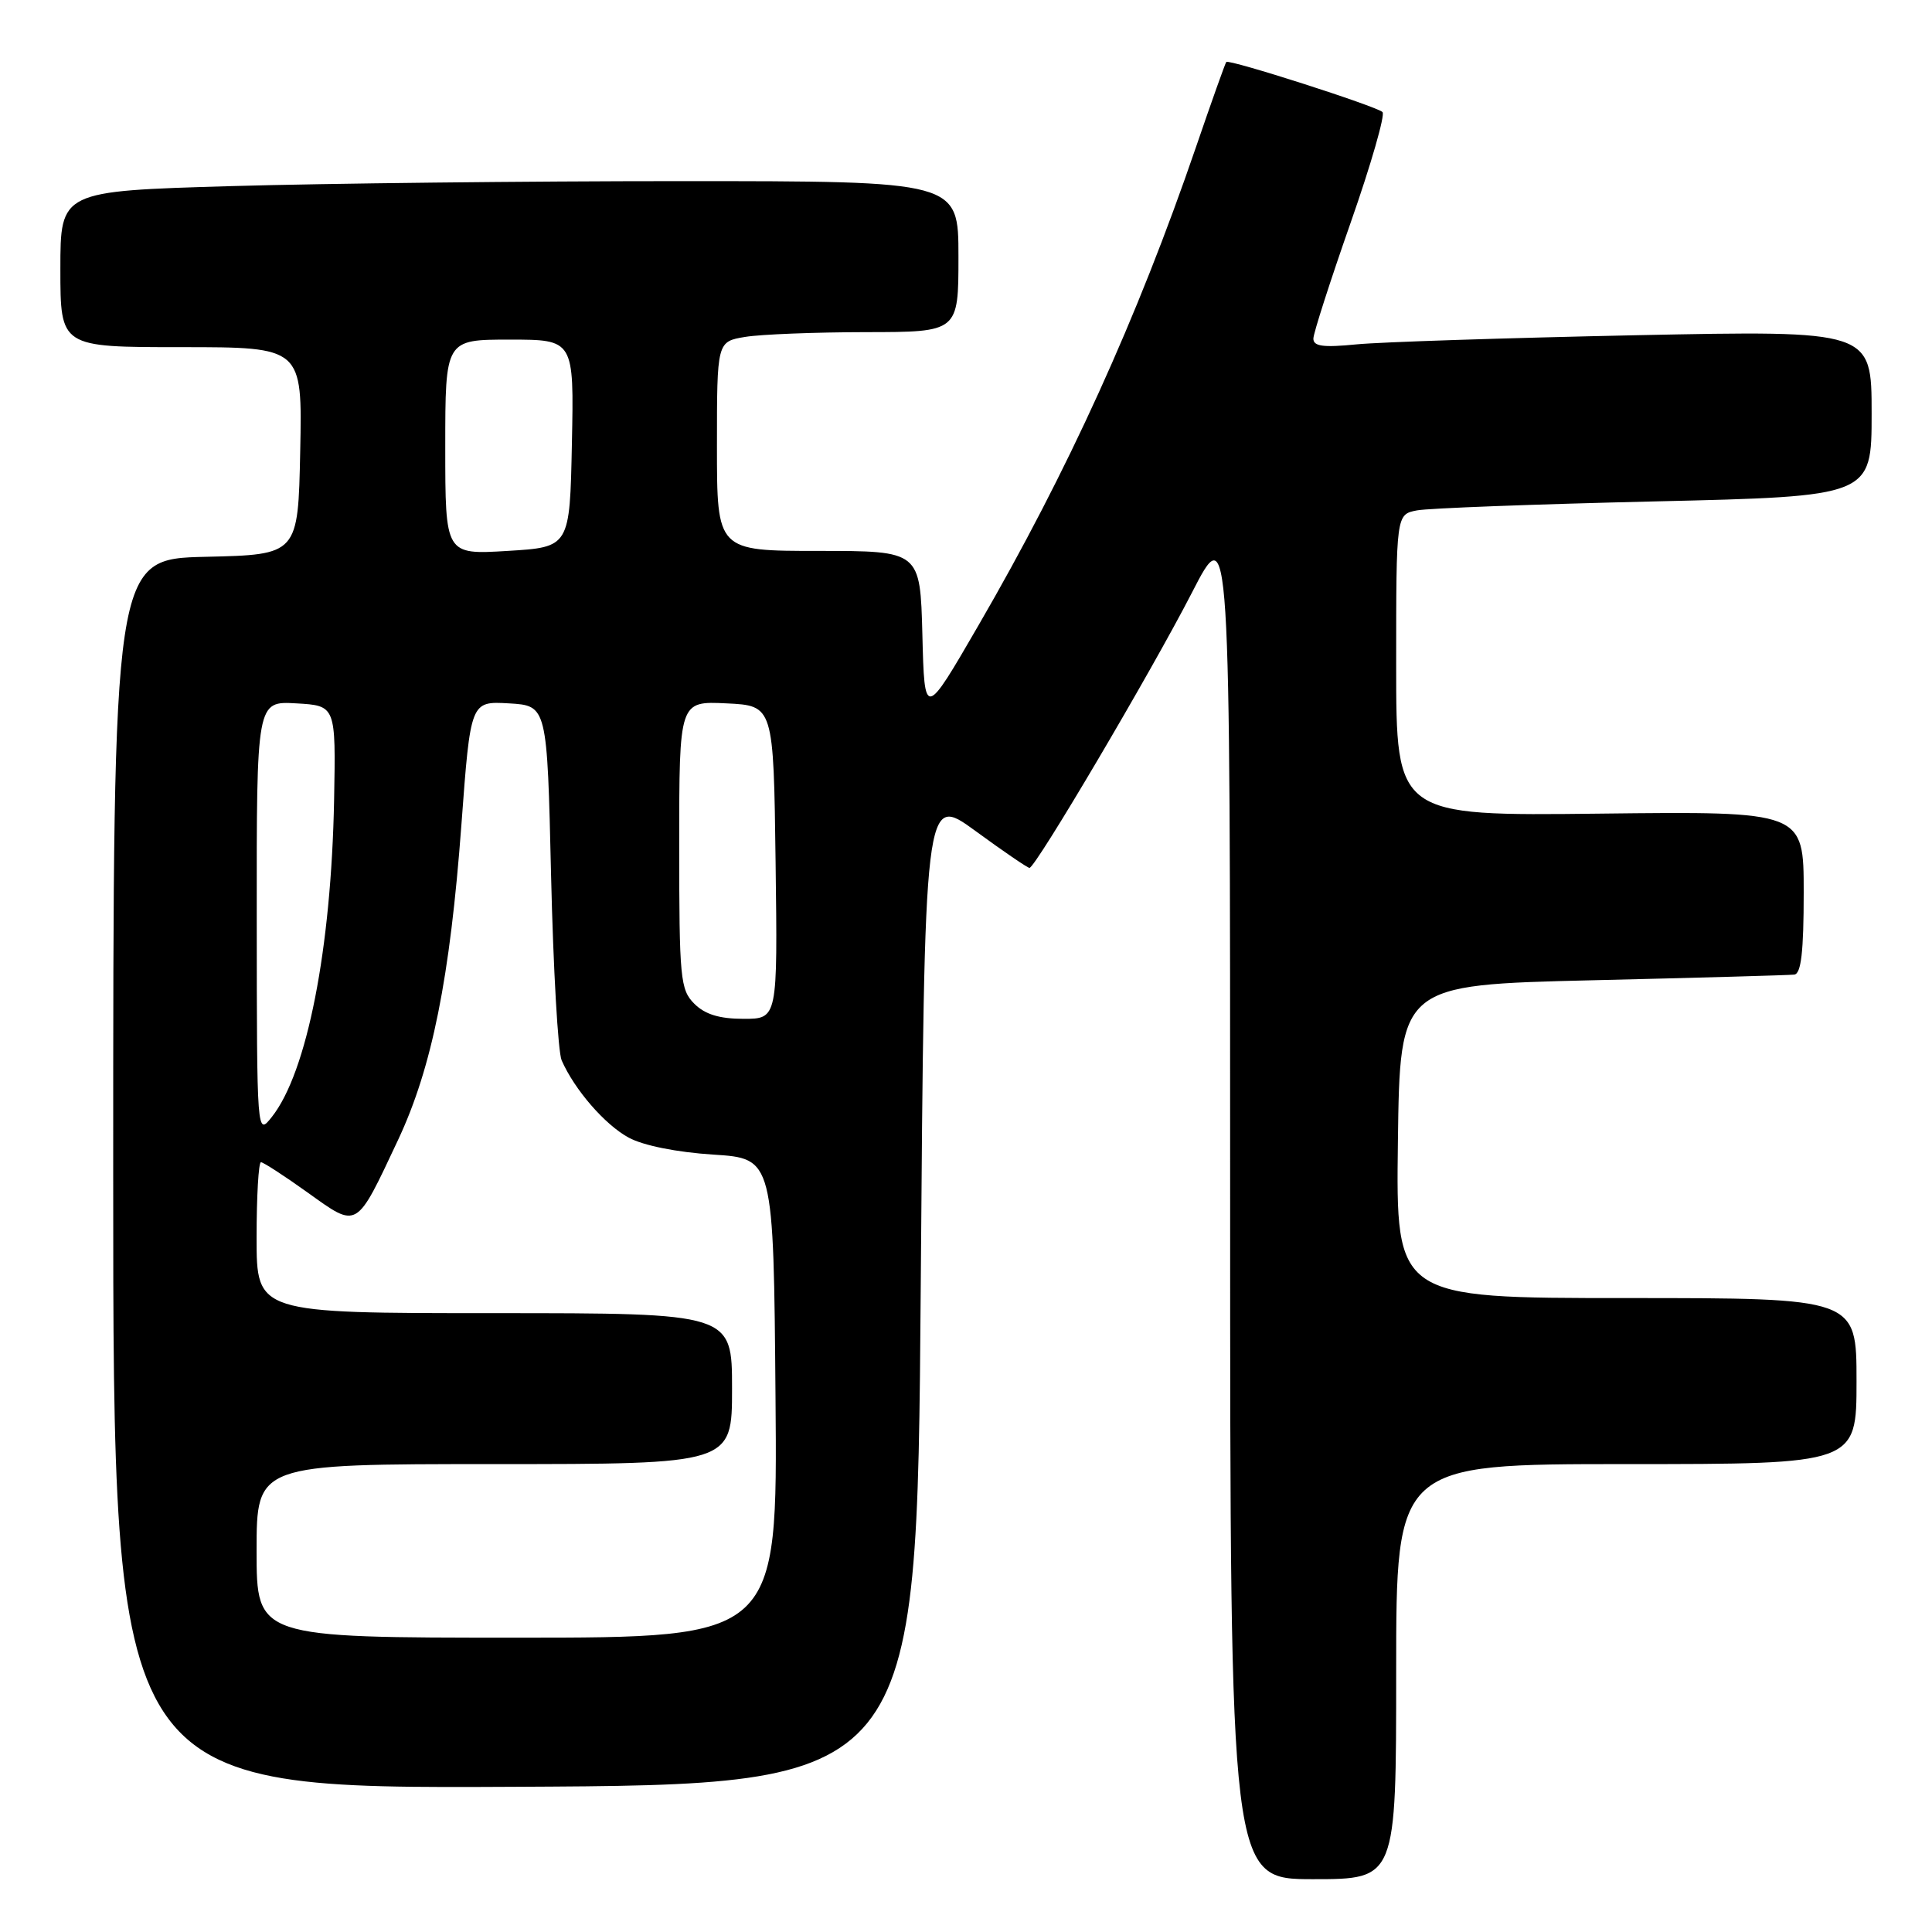 <?xml version="1.0" encoding="UTF-8" standalone="no"?>
<!DOCTYPE svg PUBLIC "-//W3C//DTD SVG 1.1//EN" "http://www.w3.org/Graphics/SVG/1.1/DTD/svg11.dtd" >
<svg xmlns="http://www.w3.org/2000/svg" xmlns:xlink="http://www.w3.org/1999/xlink" version="1.1" viewBox="0 0 256 256">
 <g >
 <path fill="currentColor"
d=" M 185.00 221.50 C 185.00 194.00 185.00 194.00 215.50 194.00 C 246.00 194.00 246.00 194.00 246.00 183.00 C 246.00 172.00 246.00 172.00 215.48 172.00 C 184.96 172.00 184.96 172.00 185.23 151.25 C 185.50 130.50 185.50 130.50 211.00 129.89 C 225.03 129.56 237.06 129.22 237.75 129.14 C 238.66 129.04 239.00 126.11 239.00 118.25 C 239.00 107.50 239.00 107.50 212.00 107.81 C 185.00 108.12 185.00 108.12 185.00 88.14 C 185.00 68.16 185.00 68.16 187.75 67.63 C 189.26 67.34 203.44 66.81 219.25 66.44 C 248.00 65.77 248.00 65.77 248.00 54.78 C 248.00 43.78 248.00 43.78 216.75 44.42 C 199.56 44.78 182.91 45.32 179.75 45.63 C 175.30 46.07 174.01 45.89 174.03 44.85 C 174.05 44.11 176.27 37.20 178.97 29.50 C 181.67 21.80 183.56 15.21 183.19 14.85 C 182.35 14.06 162.85 7.81 162.49 8.21 C 162.35 8.37 160.54 13.45 158.47 19.50 C 150.69 42.21 141.47 62.49 129.66 82.85 C 122.50 95.21 122.50 95.21 122.22 84.10 C 121.93 73.00 121.93 73.00 108.47 73.00 C 95.00 73.00 95.00 73.00 95.00 59.13 C 95.00 45.26 95.00 45.26 98.75 44.64 C 100.81 44.30 108.01 44.02 114.75 44.01 C 127.00 44.00 127.00 44.00 127.00 34.00 C 127.00 24.00 127.00 24.00 90.16 24.00 C 69.90 24.00 43.13 24.30 30.66 24.66 C 8.00 25.32 8.00 25.32 8.00 35.66 C 8.00 46.00 8.00 46.00 24.03 46.00 C 40.06 46.00 40.06 46.00 39.78 59.75 C 39.50 73.50 39.50 73.50 27.25 73.78 C 15.00 74.06 15.00 74.06 15.00 155.54 C 15.00 237.02 15.00 237.02 68.25 236.76 C 121.50 236.50 121.50 236.50 122.00 170.84 C 122.50 105.18 122.50 105.18 129.23 110.09 C 132.92 112.79 136.16 115.00 136.41 115.00 C 137.21 115.00 152.57 88.97 157.91 78.58 C 163.00 68.67 163.00 68.67 163.00 158.83 C 163.00 249.00 163.00 249.00 174.00 249.00 C 185.00 249.00 185.00 249.00 185.00 221.50 Z  M 34.00 205.50 C 34.00 194.00 34.00 194.00 65.50 194.00 C 97.00 194.00 97.00 194.00 97.00 184.00 C 97.00 174.00 97.00 174.00 65.50 174.00 C 34.00 174.00 34.00 174.00 34.00 164.00 C 34.00 158.50 34.26 154.00 34.58 154.00 C 34.89 154.00 37.70 155.82 40.81 158.05 C 47.45 162.80 47.13 162.99 52.74 151.06 C 57.24 141.48 59.63 129.61 61.14 109.26 C 62.35 92.91 62.35 92.91 67.43 93.20 C 72.50 93.50 72.50 93.50 73.02 116.00 C 73.31 128.38 73.94 139.40 74.42 140.50 C 76.13 144.39 80.14 149.02 83.30 150.74 C 85.23 151.79 89.68 152.68 94.50 152.99 C 102.50 153.50 102.50 153.50 102.76 185.25 C 103.03 217.00 103.03 217.00 68.51 217.00 C 34.00 217.00 34.00 217.00 34.00 205.50 Z  M 34.02 121.70 C 34.00 92.90 34.00 92.90 39.25 93.20 C 44.50 93.50 44.50 93.50 44.27 106.00 C 43.89 125.75 40.69 142.10 36.02 148.00 C 34.04 150.50 34.04 150.50 34.02 121.70 Z  M 92.00 133.00 C 90.14 131.14 90.00 129.67 90.00 111.95 C 90.00 92.90 90.00 92.90 96.25 93.20 C 102.50 93.50 102.50 93.50 102.77 114.25 C 103.04 135.00 103.04 135.00 98.52 135.00 C 95.33 135.00 93.41 134.41 92.00 133.00 Z  M 59.00 59.25 C 59.00 45.00 59.00 45.00 67.53 45.00 C 76.06 45.00 76.06 45.00 75.78 58.75 C 75.50 72.50 75.50 72.50 67.25 73.00 C 59.00 73.50 59.00 73.50 59.00 59.25 Z "/>
</g>
</svg>
